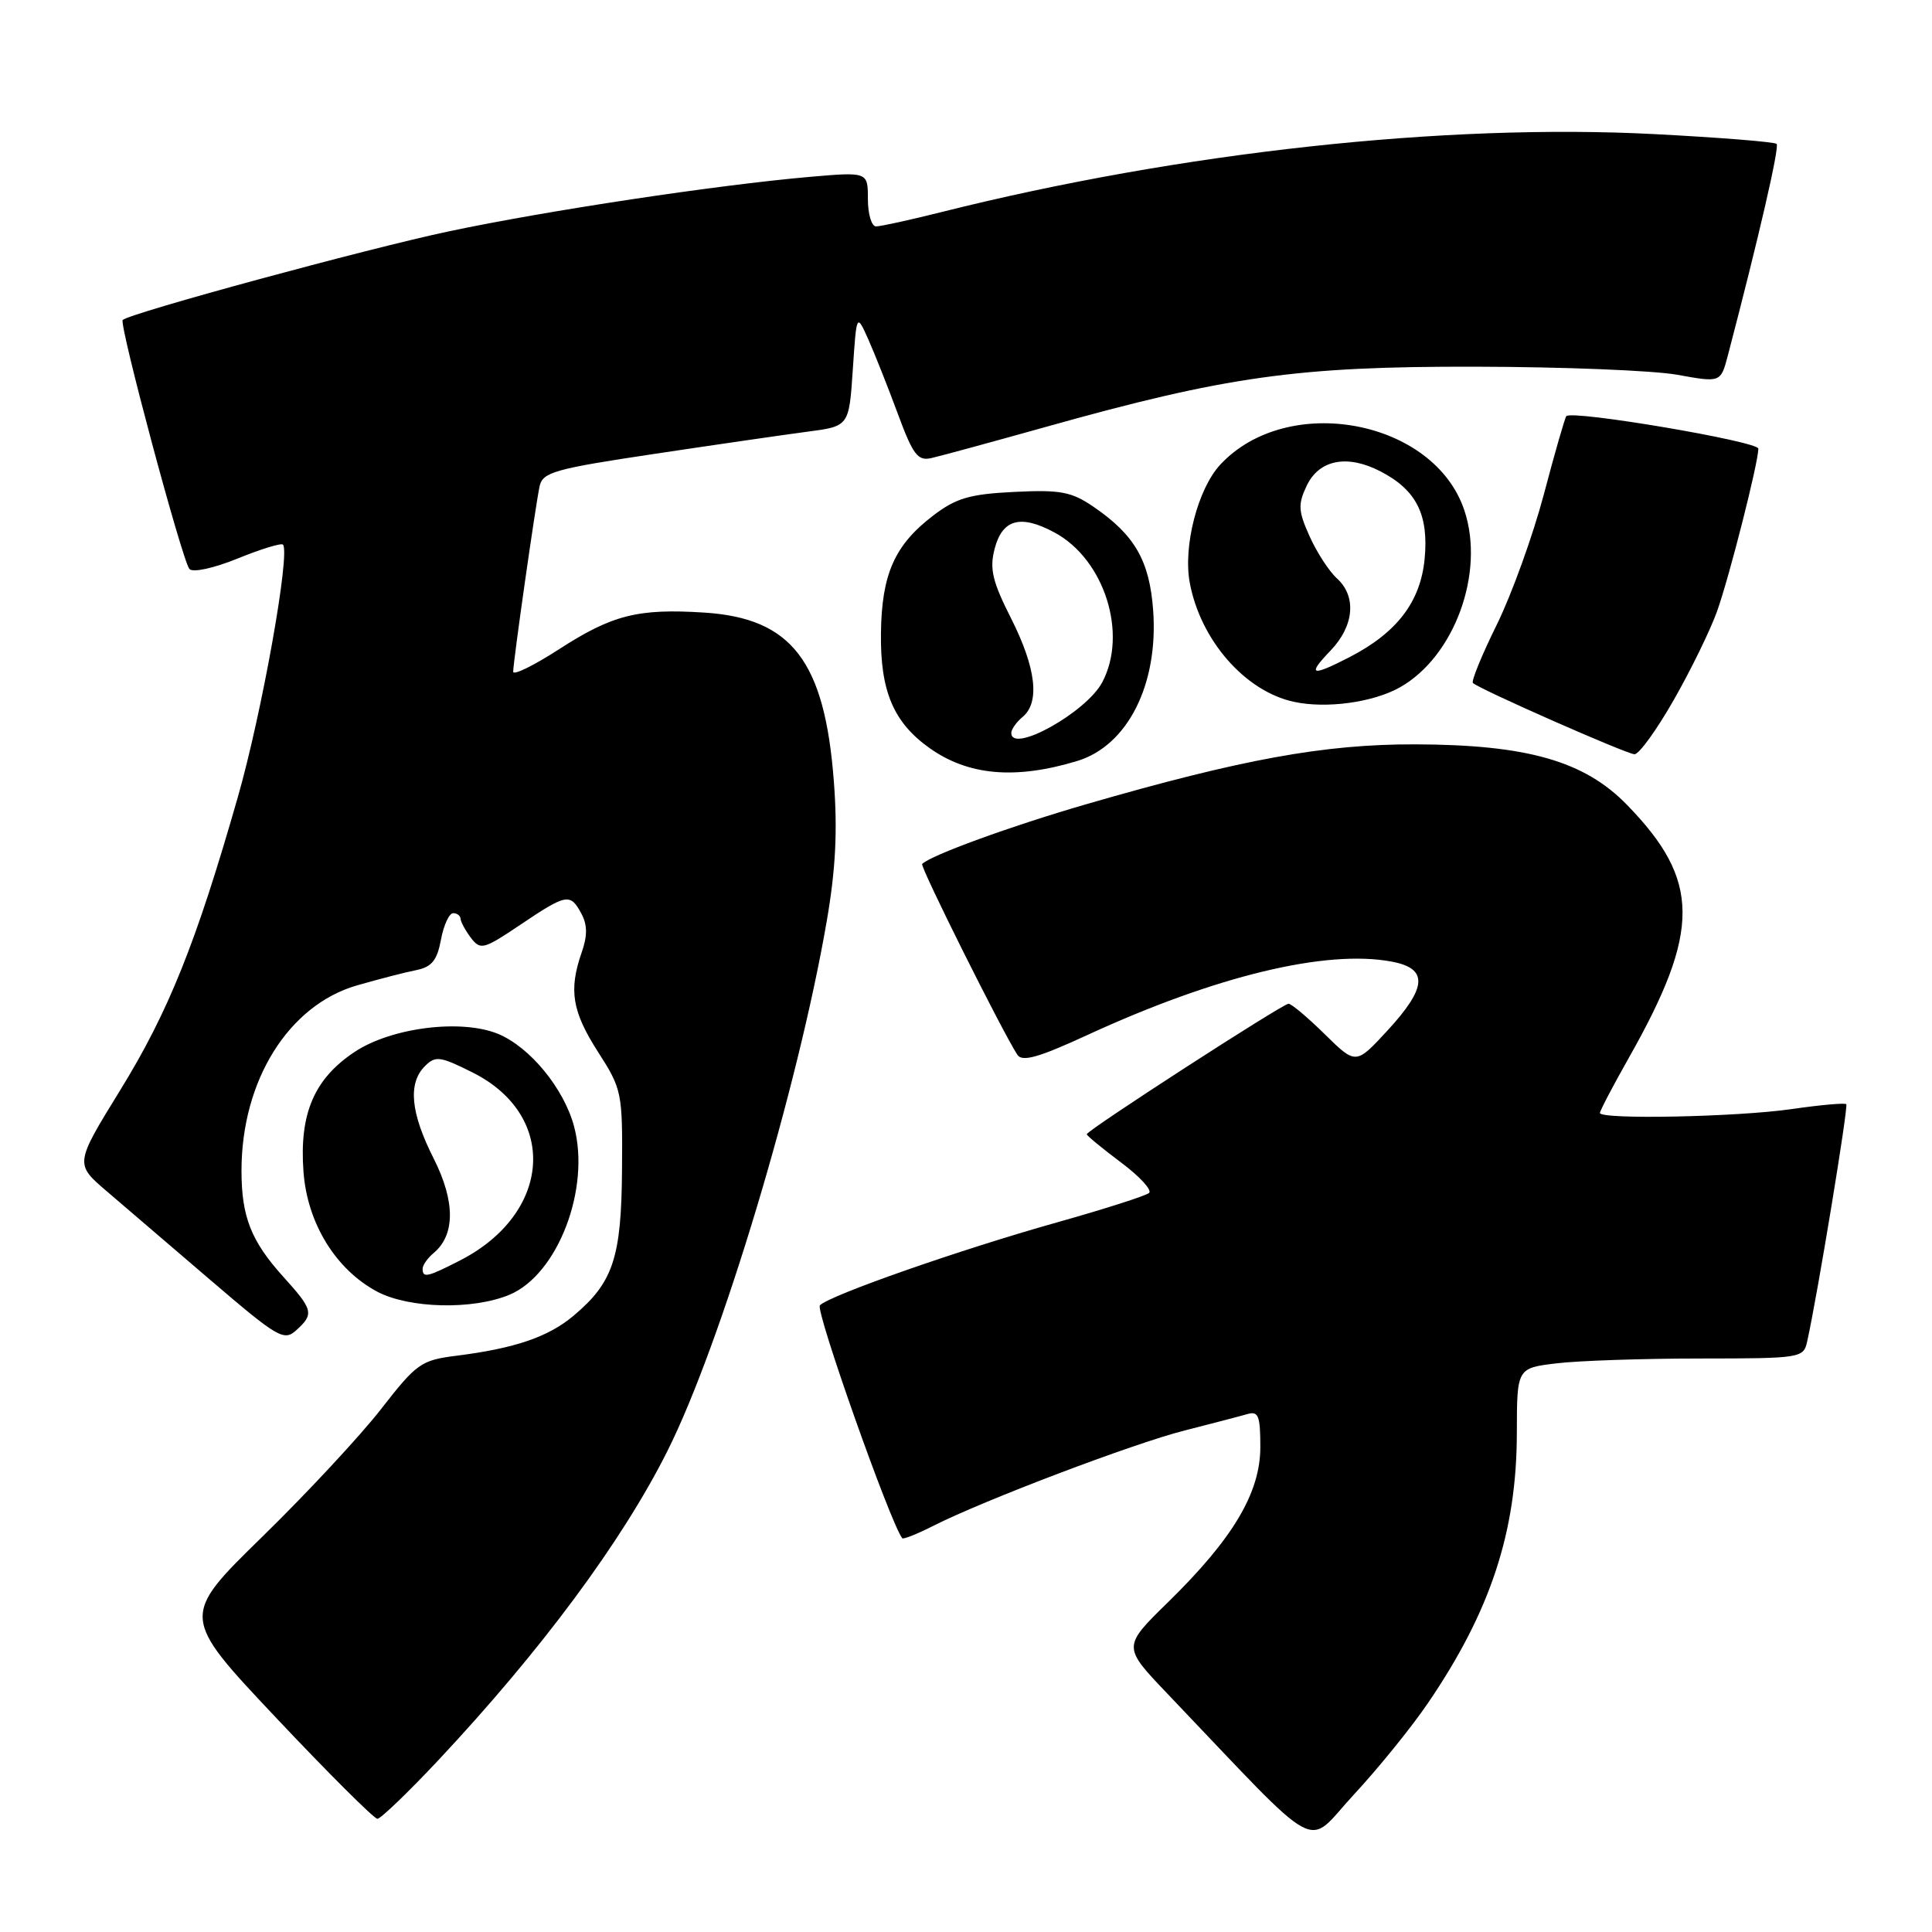 <?xml version="1.0" encoding="UTF-8" standalone="no"?>
<!DOCTYPE svg PUBLIC "-//W3C//DTD SVG 1.1//EN" "http://www.w3.org/Graphics/SVG/1.1/DTD/svg11.dtd" >
<svg xmlns="http://www.w3.org/2000/svg" xmlns:xlink="http://www.w3.org/1999/xlink" version="1.1" viewBox="0 0 256 256">
 <g >
 <path fill="currentColor"
d=" M 189.21 225.67 C 197.51 213.49 200.97 202.97 200.99 189.89 C 201.00 181.28 201.00 181.28 206.25 180.65 C 209.14 180.30 217.68 180.01 225.23 180.01 C 238.65 180.00 238.97 179.95 239.46 177.75 C 240.80 171.76 244.94 146.61 244.64 146.31 C 244.45 146.12 241.19 146.41 237.40 146.96 C 230.13 148.01 212.00 148.37 212.00 147.47 C 212.00 147.18 213.71 143.91 215.80 140.22 C 225.38 123.28 225.34 116.68 215.59 106.65 C 209.94 100.84 202.36 98.67 187.50 98.63 C 175.47 98.60 164.52 100.60 143.91 106.57 C 133.92 109.47 123.35 113.32 122.19 114.48 C 121.87 114.79 132.80 136.68 134.81 139.77 C 135.45 140.74 137.63 140.12 144.07 137.15 C 161.07 129.32 175.71 125.78 184.41 127.42 C 189.28 128.33 189.12 130.83 183.83 136.57 C 179.66 141.09 179.66 141.09 175.54 137.04 C 173.28 134.82 171.12 133.00 170.74 133.00 C 169.96 133.00 144.00 149.79 144.00 150.29 C 144.00 150.48 146.03 152.15 148.51 154.01 C 150.99 155.86 152.68 157.69 152.26 158.07 C 151.84 158.45 146.32 160.21 140.00 161.99 C 127.26 165.57 109.99 171.61 108.64 172.96 C 108.00 173.60 117.97 201.80 119.55 203.82 C 119.69 204.00 121.54 203.26 123.65 202.19 C 130.38 198.78 150.26 191.24 157.00 189.54 C 160.57 188.63 164.29 187.66 165.25 187.38 C 166.75 186.94 167.00 187.57 167.00 191.74 C 167.00 197.80 163.38 203.88 154.76 212.31 C 148.75 218.19 148.75 218.19 154.62 224.35 C 175.69 246.43 172.82 244.87 179.37 237.82 C 182.60 234.34 187.03 228.88 189.21 225.67 Z  M 58.07 233.25 C 71.74 218.66 82.43 204.24 88.43 192.28 C 95.54 178.10 105.73 144.22 109.55 122.04 C 110.73 115.20 110.99 110.07 110.49 103.54 C 109.28 87.59 104.91 81.91 93.31 81.17 C 84.54 80.61 81.14 81.47 74.12 86.00 C 70.75 88.18 68.00 89.53 68.00 89.01 C 68.00 87.71 70.95 66.99 71.50 64.43 C 71.90 62.57 73.50 62.12 86.73 60.14 C 94.85 58.92 103.97 57.60 107.00 57.20 C 112.50 56.48 112.50 56.48 113.00 48.99 C 113.50 41.50 113.50 41.50 115.07 45.00 C 115.92 46.92 117.68 51.35 118.97 54.84 C 120.97 60.26 121.61 61.11 123.40 60.70 C 124.56 60.44 131.35 58.59 138.50 56.59 C 162.49 49.86 171.91 48.54 195.50 48.59 C 207.05 48.61 219.09 49.09 222.25 49.66 C 228.00 50.70 228.00 50.70 228.95 47.10 C 233.07 31.37 235.81 19.48 235.41 19.07 C 235.14 18.80 227.85 18.22 219.21 17.77 C 191.51 16.33 156.39 20.17 124.83 28.08 C 120.62 29.14 116.68 30.00 116.08 30.00 C 115.49 30.00 115.00 28.37 115.00 26.38 C 115.00 22.77 115.00 22.77 107.25 23.44 C 94.88 24.53 72.51 27.90 59.50 30.65 C 48.70 32.93 17.17 41.50 16.26 42.40 C 15.74 42.92 24.15 74.32 25.10 75.39 C 25.54 75.90 28.30 75.30 31.48 74.01 C 34.55 72.76 37.26 71.93 37.49 72.16 C 38.51 73.17 34.69 94.56 31.50 105.67 C 25.97 124.99 22.33 134.07 15.90 144.50 C 9.91 154.23 9.91 154.23 14.16 157.86 C 16.50 159.86 22.71 165.18 27.96 169.68 C 36.81 177.26 37.63 177.74 39.25 176.27 C 41.64 174.11 41.51 173.57 37.54 169.18 C 33.27 164.45 32.00 161.23 32.00 155.12 C 32.00 143.18 38.23 133.19 47.30 130.57 C 50.16 129.75 53.69 128.83 55.14 128.55 C 57.21 128.13 57.92 127.26 58.43 124.51 C 58.79 122.58 59.52 121.00 60.05 121.00 C 60.57 121.00 61.01 121.34 61.03 121.75 C 61.05 122.16 61.67 123.30 62.40 124.27 C 63.66 125.92 64.08 125.81 68.97 122.52 C 75.08 118.41 75.57 118.32 77.04 121.07 C 77.84 122.56 77.85 124.00 77.07 126.22 C 75.34 131.20 75.80 134.02 79.25 139.40 C 82.41 144.32 82.50 144.77 82.42 154.98 C 82.34 166.65 81.25 169.93 76.00 174.34 C 72.66 177.15 68.25 178.66 60.50 179.64 C 55.79 180.23 55.21 180.65 50.50 186.70 C 47.75 190.24 40.65 197.87 34.72 203.66 C 23.94 214.20 23.94 214.20 36.57 227.60 C 43.52 234.97 49.57 241.00 50.01 241.00 C 50.44 241.00 54.07 237.51 58.07 233.25 Z  M 67.51 171.56 C 73.91 168.88 78.28 157.48 76.06 149.23 C 74.71 144.21 70.22 138.75 66.01 137.00 C 61.14 134.99 51.90 136.14 47.01 139.37 C 41.64 142.93 39.65 147.55 40.21 155.22 C 40.70 162.07 44.48 168.22 49.98 171.15 C 54.21 173.39 62.65 173.59 67.51 171.56 Z  M 142.72 100.84 C 149.41 98.82 153.51 90.70 152.80 80.88 C 152.32 74.30 150.37 70.90 144.91 67.16 C 141.96 65.15 140.54 64.88 134.41 65.18 C 128.50 65.47 126.70 65.99 123.66 68.31 C 118.54 72.21 116.83 76.07 116.73 83.88 C 116.63 91.56 118.38 95.71 123.15 99.11 C 128.29 102.77 134.52 103.32 142.72 100.84 Z  M 221.78 92.75 C 224.06 88.76 226.64 83.47 227.52 81.00 C 229.16 76.39 232.98 61.34 232.99 59.45 C 233.00 58.49 208.33 54.31 207.55 55.14 C 207.36 55.34 206.02 60.00 204.57 65.50 C 203.11 71.00 200.30 78.78 198.33 82.78 C 196.35 86.79 194.93 90.26 195.17 90.50 C 195.94 91.28 215.46 99.89 216.57 99.94 C 217.16 99.98 219.51 96.74 221.78 92.75 Z  M 185.49 91.08 C 192.71 87.02 196.78 75.91 194.05 67.67 C 190.07 55.60 170.62 51.95 161.68 61.58 C 158.71 64.80 156.75 72.39 157.65 77.22 C 159.07 84.83 164.97 91.59 171.43 92.99 C 175.71 93.93 181.94 93.08 185.49 91.08 Z  M 56.00 168.12 C 56.00 167.64 56.65 166.71 57.44 166.05 C 60.33 163.65 60.34 159.21 57.47 153.52 C 54.40 147.46 54.03 143.55 56.30 141.27 C 57.70 139.87 58.31 139.95 62.62 142.11 C 74.02 147.82 73.12 160.81 60.91 167.04 C 56.61 169.24 56.00 169.37 56.00 168.12 Z  M 134.00 97.12 C 134.00 96.64 134.68 95.68 135.50 95.00 C 137.82 93.07 137.29 88.51 133.98 81.95 C 131.50 77.05 131.10 75.38 131.79 72.73 C 132.81 68.79 135.23 68.13 139.73 70.56 C 146.35 74.12 149.48 83.99 146.04 90.43 C 143.90 94.42 134.00 99.92 134.00 97.12 Z  M 176.31 86.20 C 179.44 82.93 179.78 79.02 177.14 76.63 C 176.11 75.70 174.49 73.20 173.53 71.07 C 172.02 67.71 171.97 66.84 173.15 64.35 C 174.80 60.90 178.52 60.18 182.92 62.46 C 187.68 64.92 189.33 68.20 188.77 74.06 C 188.22 79.76 185.09 83.85 178.79 87.09 C 173.72 89.70 173.15 89.49 176.31 86.20 Z "/>
</g>
</svg>